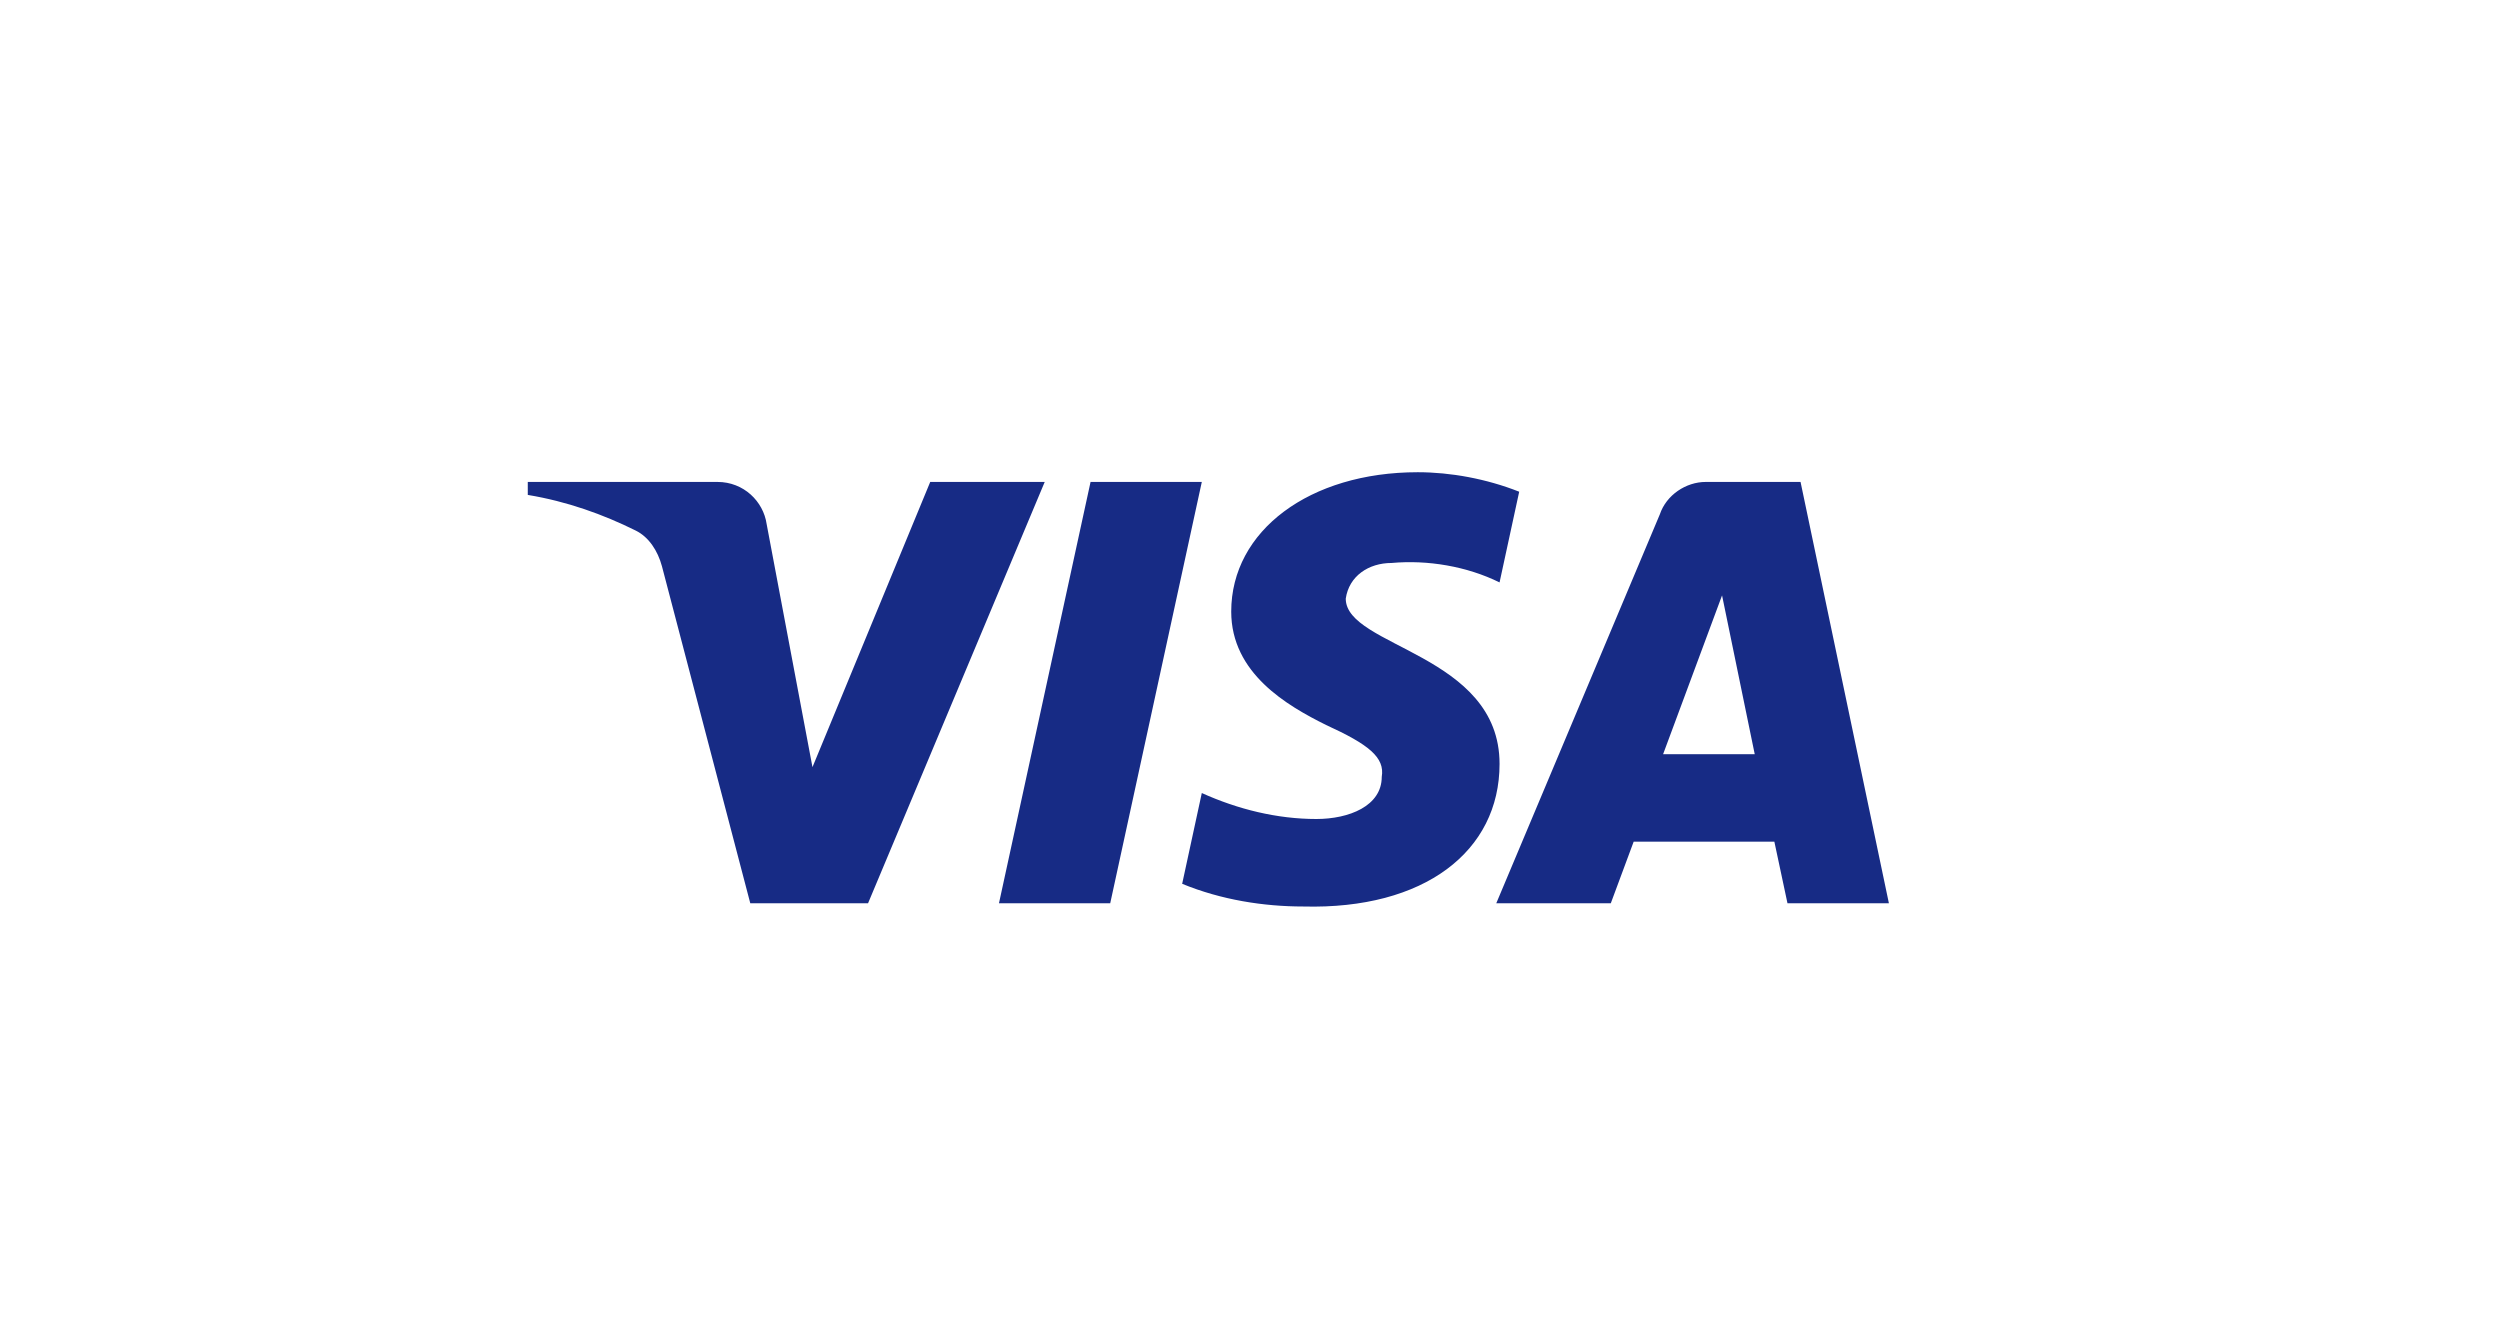 <svg width="90" height="48" viewBox="0 0 90 48" fill="none" xmlns="http://www.w3.org/2000/svg">
<rect x="0.5" y="0.5" width="89" height="47" rx="5.5" />
<path fill-rule="evenodd" clip-rule="evenodd" d="M31.25 32.517H27.01L23.83 20.385C23.679 19.827 23.358 19.333 22.887 19.101C21.711 18.517 20.414 18.051 19 17.817V17.35H25.831C26.774 17.35 27.481 18.051 27.599 18.866L29.249 27.617L33.488 17.35H37.61L31.25 32.517ZM39.968 32.517H35.963L39.26 17.35H43.265L39.968 32.517ZM48.447 21.551C48.565 20.735 49.272 20.267 50.097 20.267C51.393 20.15 52.805 20.385 53.984 20.967L54.691 17.702C53.512 17.235 52.216 17 51.039 17C47.152 17 44.324 19.101 44.324 22.017C44.324 24.235 46.327 25.399 47.742 26.101C49.272 26.8 49.861 27.267 49.743 27.967C49.743 29.017 48.565 29.484 47.388 29.484C45.974 29.484 44.56 29.134 43.265 28.549L42.558 31.817C43.972 32.399 45.502 32.634 46.917 32.634C51.275 32.749 53.984 30.65 53.984 27.5C53.984 23.533 48.447 23.3 48.447 21.551ZM68 32.517L64.82 17.35H61.404C60.697 17.35 59.99 17.817 59.754 18.517L53.866 32.517H57.989L58.812 30.3H63.877L64.349 32.517H68ZM61.994 21.434L63.17 27.15H59.872L61.994 21.434Z" fill="#172B85"/>
</svg>
